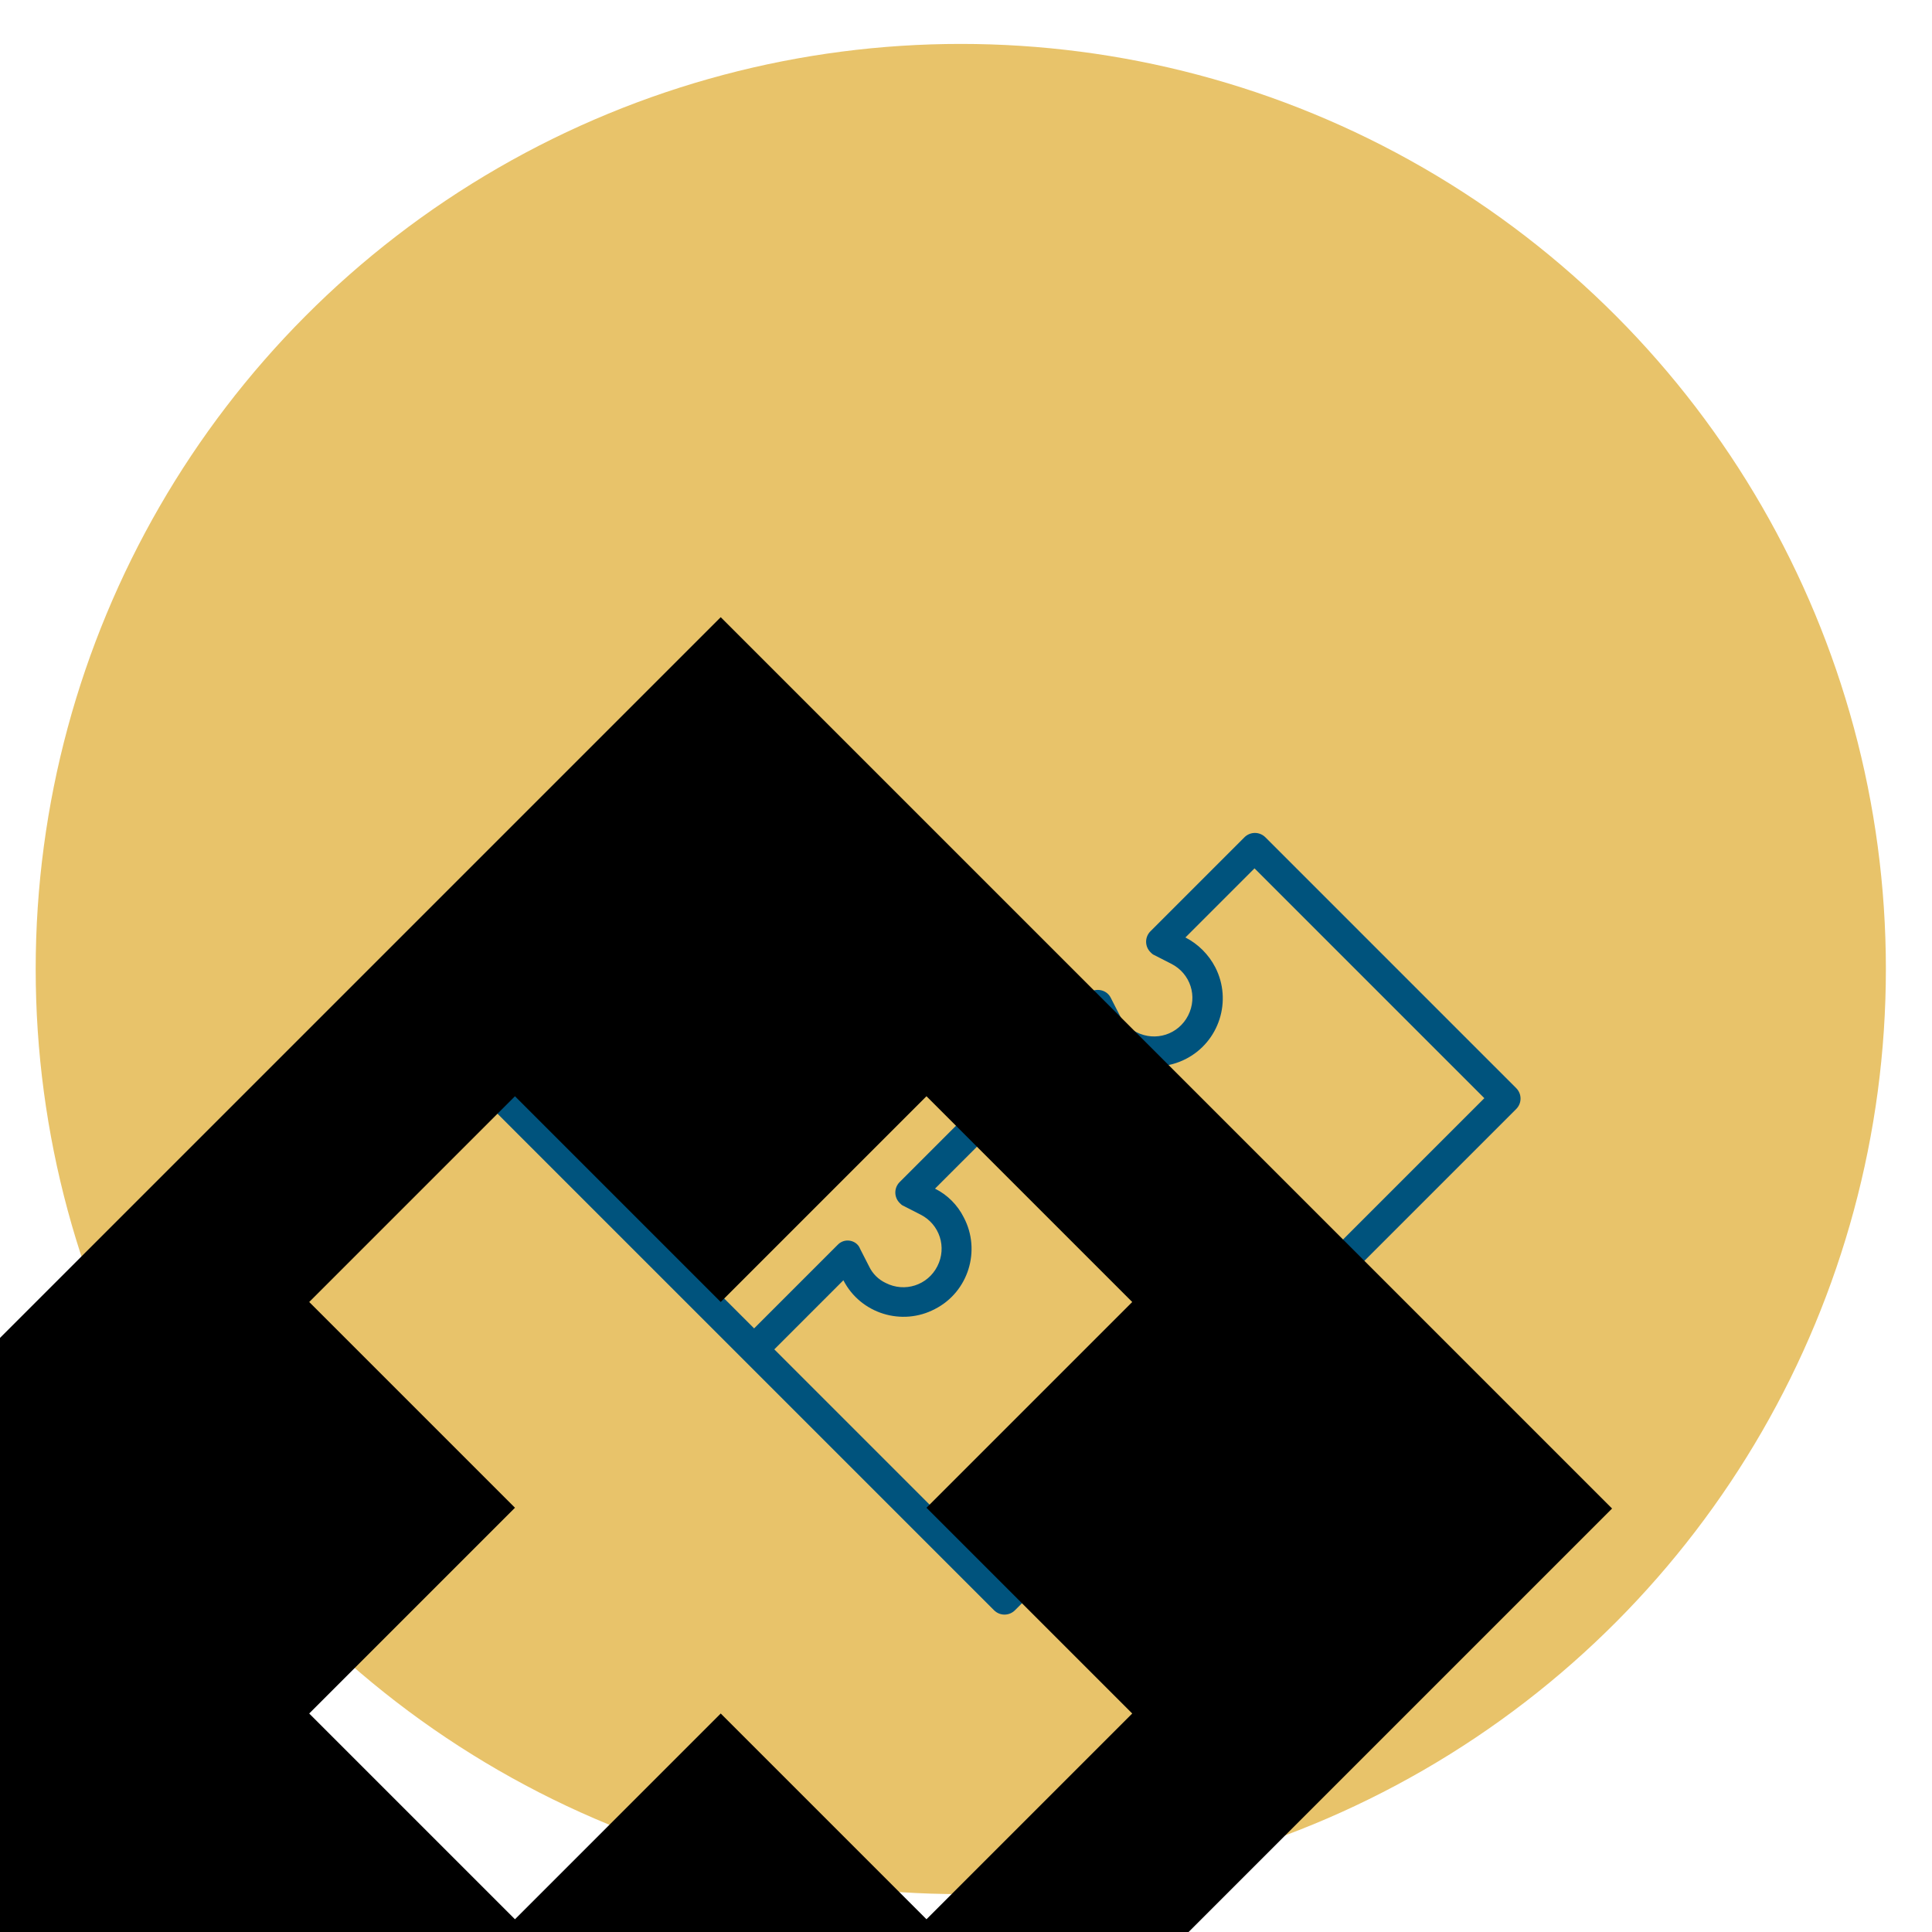 <?xml version="1.0" encoding="utf-8"?>
<!-- Generator: Adobe Illustrator 23.0.0, SVG Export Plug-In . SVG Version: 6.00 Build 0)  -->
<svg version="1.1" id="Layer_1" xmlns="http://www.w3.org/2000/svg" xmlns:xlink="http://www.w3.org/1999/xlink" x="0px"
     y="0px"
     viewBox="0 0 351.9 351.9" style="enable-background:new 0 0 351.9 351.9;" xml:space="preserve">
<style type="text/css">
	.st0{fill:#E8C36A;}
	.st1{fill:#00537D;}
	.st2{fill:none;}
	.st3{clip-path:url(#SVGID_2_);}
	.st4{fill-rule:evenodd;clip-rule:evenodd;fill:#3A3A3A;}
	.st5{clip-path:url(#SVGID_4_);}
	.st6{clip-path:url(#SVGID_6_);}
	.st7{fill:#0071AA;}
</style>
    <circle class="st0" cx="175" cy="176.5" r="168.5"/>
    <g id="_2-rightfit" transform="translate(31.431) rotate(45)">
	<g id="Group_214" transform="translate(8.89 8.89)">
		<g id="Group_213">
			<path id="Path_10" class="st1" d="M304.3-41.8h-64.6c-1.5,0-2.7,1.2-2.7,2.7v24.2c0,1.5,1.2,2.7,2.7,2.7c0.3,0,0.6,0,0.8-0.1
				l3.4-1.1c3.7-1.2,7.6,0.8,8.8,4.5c1.2,3.7-0.8,7.6-4.5,8.8c-1.4,0.5-2.9,0.5-4.3,0l-3.4-1.1c-1.4-0.5-2.9,0.3-3.4,1.7
				C237.1,0.7,237,1,237,1.2v21.5h-21.5c-1.5,0-2.7,1.2-2.7,2.7c0,0.3,0,0.6,0.1,0.8l1.1,3.4c1.2,3.7-0.8,7.6-4.5,8.8
				c-3.7,1.2-7.6-0.8-8.8-4.5c-0.5-1.4-0.5-2.9,0-4.3l1.1-3.4c0.5-1.4-0.3-2.9-1.7-3.4c-0.3-0.1-0.6-0.1-0.8-0.1h-24.2
				c-1.5,0-2.7,1.2-2.7,2.7V90c0,1.5,1.2,2.7,2.7,2.7h129.2c1.5,0,2.7-1.2,2.7-2.7V-39.1C307-40.6,305.8-41.8,304.3-41.8L304.3-41.8
				z M237.2,65c-0.1,0.3-0.1,0.6-0.1,0.8v21.5h-59.2V28.2h17.8c-2.1,6.5,1.6,13.5,8.1,15.5c6.5,2.1,13.5-1.6,15.5-8.1
				c0.8-2.4,0.8-5,0-7.4H237v21.5c0,1.5,1.2,2.7,2.7,2.7c0.3,0,0.6,0,0.8-0.1l3.4-1.1c3.7-1.2,7.6,0.8,8.8,4.5
				c1.2,3.7-0.8,7.6-4.5,8.8c-1.4,0.5-2.9,0.5-4.3,0l-3.4-1.1C239.2,62.8,237.6,63.6,237.2,65z M301.6,87.4h-59.2V69.6
				c6.5,2.1,13.5-1.6,15.5-8.1c2.1-6.5-1.6-13.5-8.1-15.5c-2.4-0.8-5-0.8-7.4,0V28.2h21.5c1.5,0,2.7-1.2,2.7-2.7
				c0-0.3,0-0.6-0.1-0.8l-1.1-3.4c-1.2-3.7,0.8-7.6,4.5-8.8s7.6,0.8,8.8,4.5c0.5,1.4,0.5,2.9,0,4.3l-1.1,3.4
				c-0.5,1.4,0.3,2.9,1.7,3.4c0.3,0.1,0.6,0.1,0.8,0.1h21.5L301.6,87.4L301.6,87.4z M301.6,22.8h-17.8c2.1-6.5-1.6-13.5-8.1-15.5
				c-6.5-2.1-13.5,1.6-15.5,8.1c-0.8,2.4-0.8,5,0,7.4h-17.8V5c6.5,2.1,13.5-1.5,15.6-8c2.1-6.5-1.5-13.5-8-15.6
				c-2.5-0.8-5.2-0.8-7.7,0v-17.8h59.2V22.8z"/>
            <path d="M260.4,335.4h57.4V512h53V0H141.2v512h53V335.4h57.4 M335.4,141.2h-53v53h-53v-53h-53v-53h53v-53h53v53h53V141.2z"></path>
            <path d="M370.8,194.2V512h123.6V194.2H370.8z M459,476.7h-53v-35.3h53V476.7z M459,406.1h-53v-35.3h53V406.1z M459,335.4h-53v-35.3
	h53V335.4z M459,264.8h-53v-35.3h53V264.8z"></path>
            <path d="M17.7,194.2V512h123.6V194.2H17.7z M105.9,476.7H53v-35.3h53L105.9,476.7L105.9,476.7z M105.9,406.1H53v-35.3h53
	L105.9,406.1L105.9,406.1z M105.9,335.4H53v-35.3h53L105.9,335.4L105.9,335.4z M105.9,264.8H53v-35.3h53L105.9,264.8L105.9,264.8z"></path>
		</g>
	</g>

</g>
</svg>
